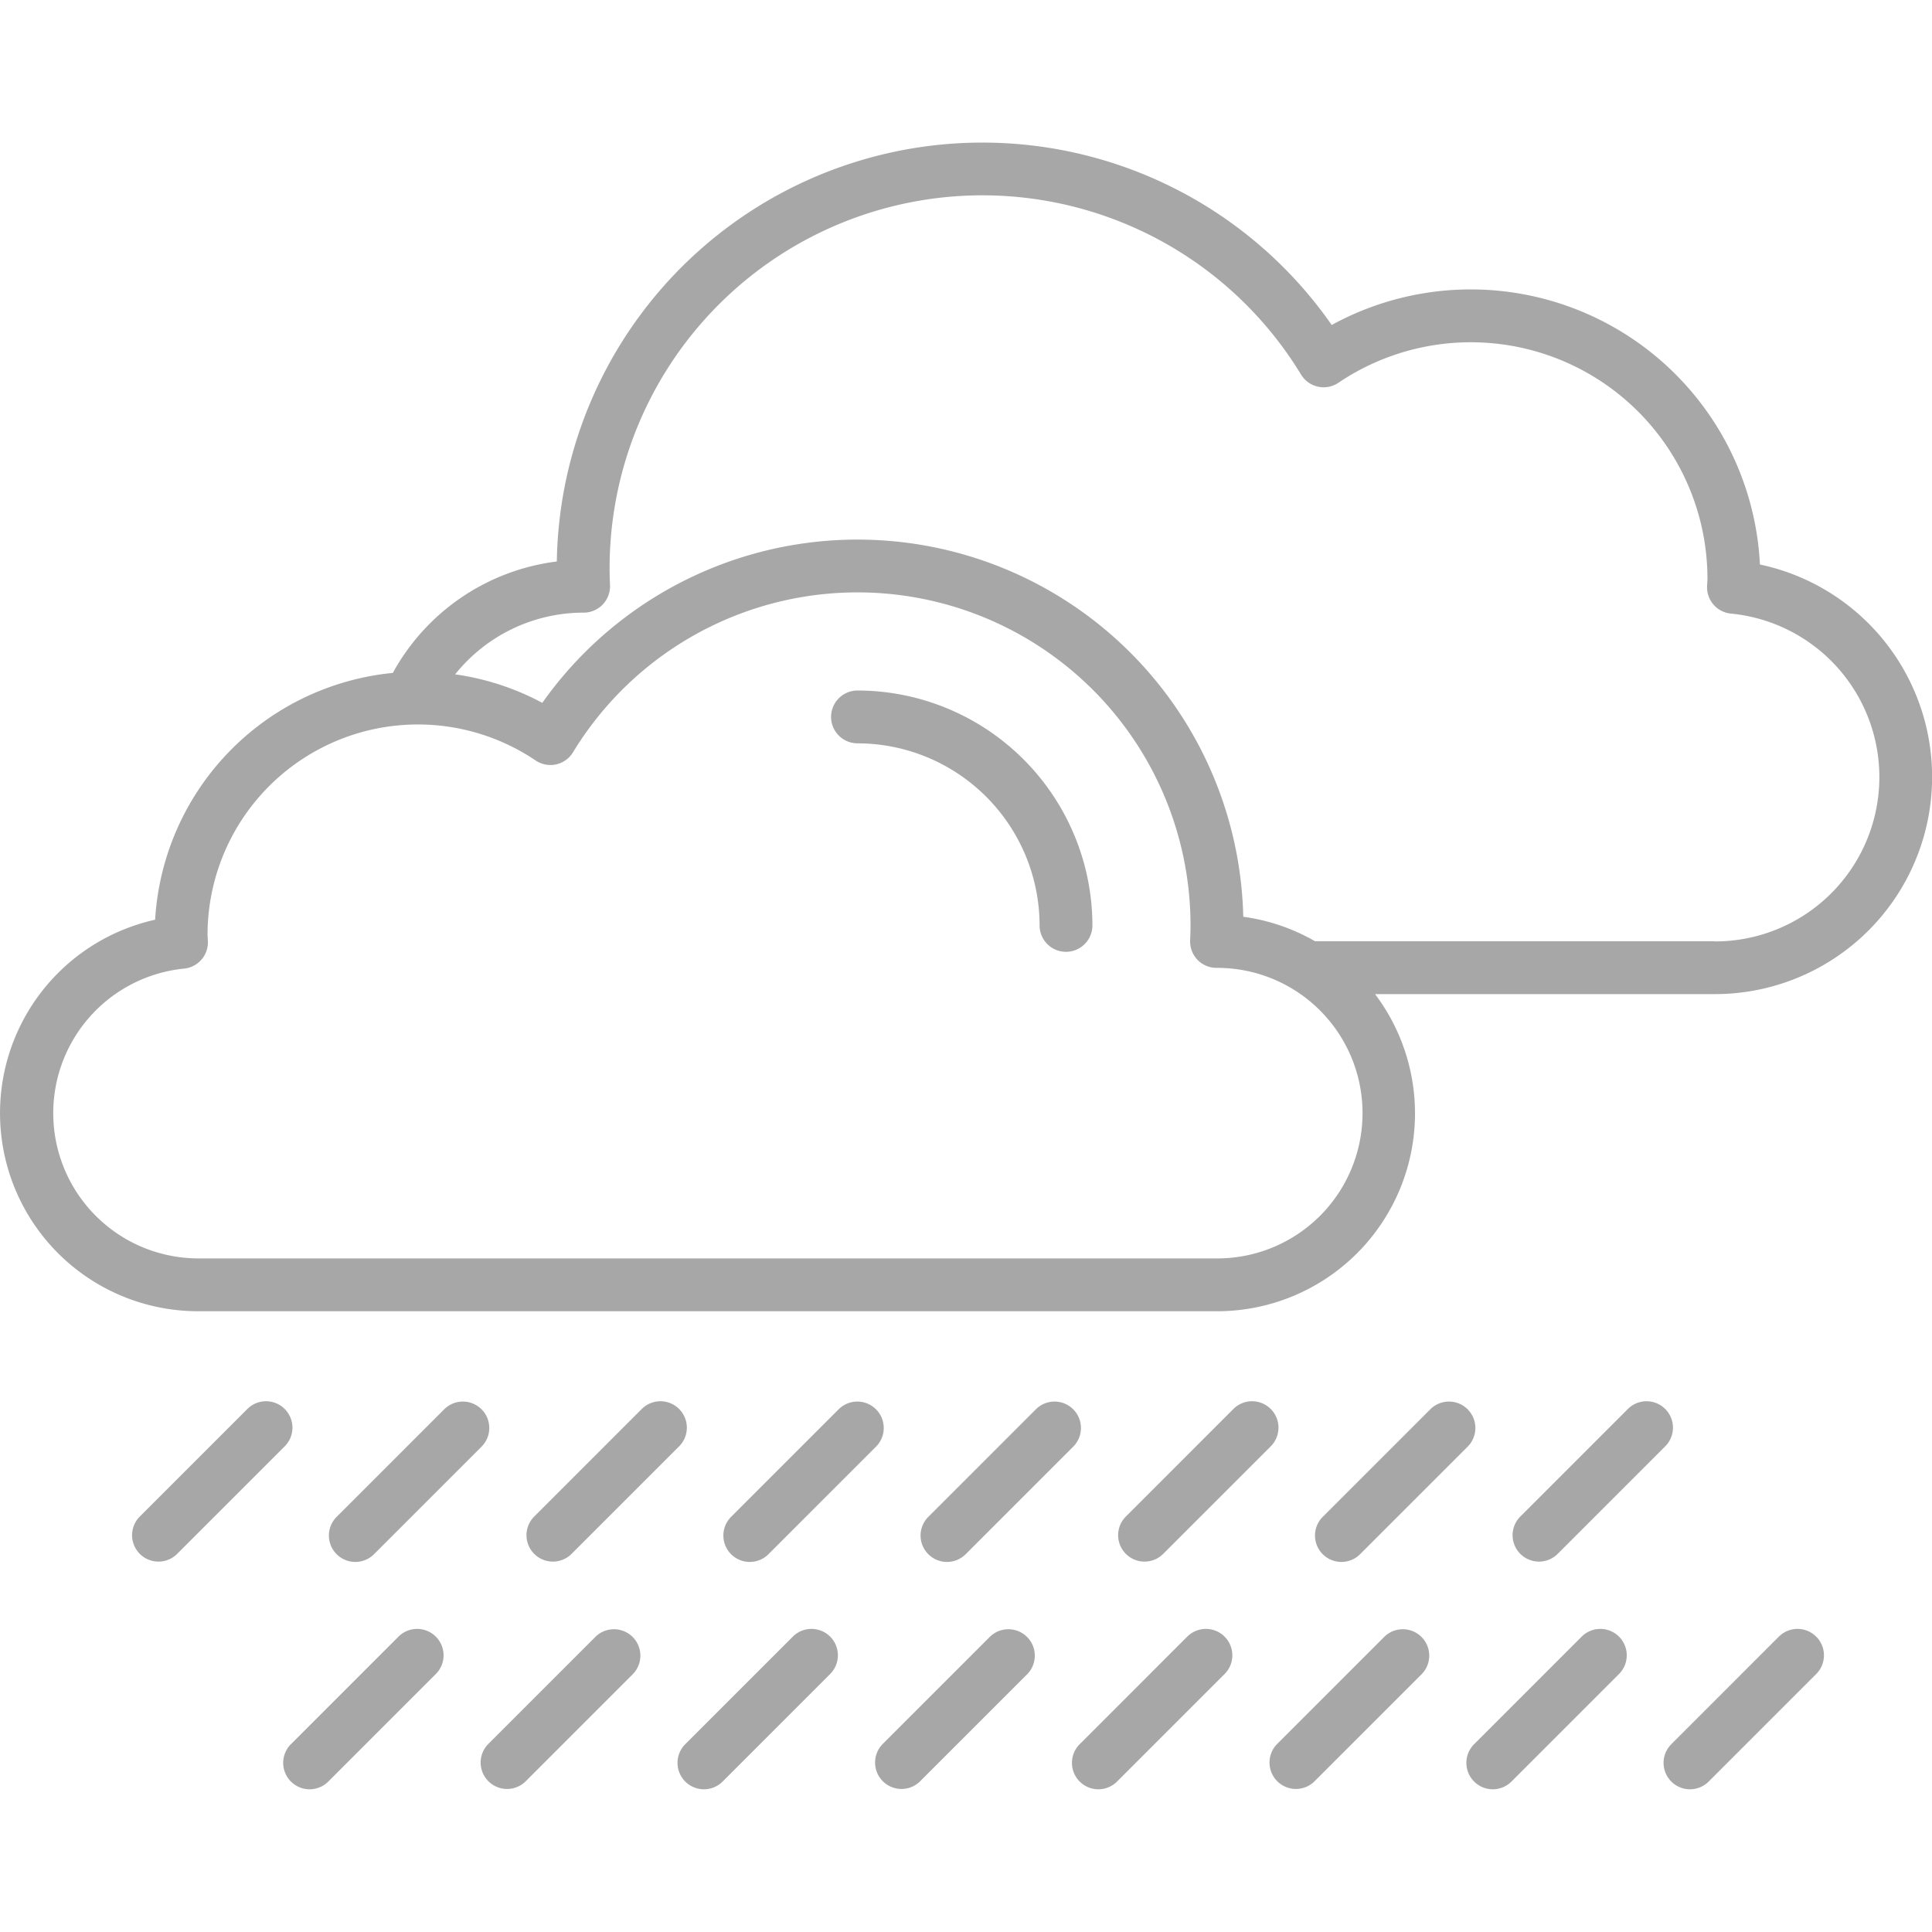<?xml version="1.0"?>
<svg xmlns="http://www.w3.org/2000/svg" width="512px" height="512px" viewBox="0 0 128 128"><g><g><path d="M56.812,45.748a1.75,1.75,0,0,0,0,3.5A12.076,12.076,0,0,1,68.875,61.31a1.75,1.75,0,0,0,3.5,0A15.58,15.58,0,0,0,56.812,45.748Z" data-original="#000000" class="active-path" data-old_color="#000000" fill="#A7A7A7"/><path d="M116.6,37.4A19.184,19.184,0,0,0,88.229,21.531,28.2,28.2,0,0,0,36.891,37.2a14.429,14.429,0,0,0-10.866,7.383A17.467,17.467,0,0,0,10.278,60.934a13.126,13.126,0,0,0,2.847,25.939h67.5A13.111,13.111,0,0,0,91.1,65.862h22.519A14.387,14.387,0,0,0,116.6,37.4ZM80.625,83.373h-67.5a9.624,9.624,0,0,1-.933-19.2,1.75,1.75,0,0,0,1.582-1.8l-.015-.263c0-.056-.009-.112-.009-.169A13.939,13.939,0,0,1,35.486,50.383a1.749,1.749,0,0,0,2.475-.539A22.064,22.064,0,0,1,78.875,61.31c0,.332-.011.66-.025.987A1.748,1.748,0,0,0,80.6,64.124h.066a9.625,9.625,0,0,1-.039,19.25Zm33-21.011H87.128a13.019,13.019,0,0,0-4.759-1.624,25.565,25.565,0,0,0-46.44-14.173,17.312,17.312,0,0,0-5.775-1.887A10.9,10.9,0,0,1,38.6,40.589h.067a1.748,1.748,0,0,0,1.748-1.824c-.016-.367-.027-.736-.027-1.107A24.7,24.7,0,0,1,86.2,24.82a1.75,1.75,0,0,0,2.475.538,15.679,15.679,0,0,1,24.449,13c0,.067-.006.132-.011.2-.006.1-.012.2-.015.294a1.749,1.749,0,0,0,1.582,1.8,10.885,10.885,0,0,1-1.055,21.719Z" data-original="#000000" class="active-path" data-old_color="#000000" fill="#A7A7A7"/><path d="M18.862,93.349a1.748,1.748,0,0,0-2.474,0l-7.125,7.125a1.749,1.749,0,1,0,2.474,2.474l7.125-7.125A1.748,1.748,0,0,0,18.862,93.349Z" data-original="#000000" class="active-path" data-old_color="#000000" fill="#A7A7A7"/><path d="M24.8,102.948l7.125-7.125a1.75,1.75,0,0,0-2.475-2.474l-7.125,7.125a1.75,1.75,0,1,0,2.475,2.474Z" data-original="#000000" class="active-path" data-old_color="#000000" fill="#A7A7A7"/><path d="M37.868,102.948l7.125-7.125a1.749,1.749,0,0,0-2.474-2.474l-7.125,7.125a1.749,1.749,0,1,0,2.474,2.474Z" data-original="#000000" class="active-path" data-old_color="#000000" fill="#A7A7A7"/><path d="M50.934,102.948l7.125-7.125a1.75,1.75,0,0,0-2.475-2.474l-7.125,7.125a1.75,1.75,0,1,0,2.475,2.474Z" data-original="#000000" class="active-path" data-old_color="#000000" fill="#A7A7A7"/><path d="M64,102.948l7.125-7.125a1.75,1.75,0,0,0-2.475-2.474l-7.125,7.125A1.75,1.75,0,1,0,64,102.948Z" data-original="#000000" class="active-path" data-old_color="#000000" fill="#A7A7A7"/><path d="M77.065,102.948l7.125-7.125a1.749,1.749,0,1,0-2.474-2.474l-7.125,7.125a1.749,1.749,0,1,0,2.474,2.474Z" data-original="#000000" class="active-path" data-old_color="#000000" fill="#A7A7A7"/><path d="M90.131,102.948l7.125-7.125a1.75,1.75,0,0,0-2.475-2.474l-7.125,7.125a1.75,1.75,0,1,0,2.475,2.474Z" data-original="#000000" class="active-path" data-old_color="#000000" fill="#A7A7A7"/><path d="M103.2,102.948l7.125-7.125a1.749,1.749,0,1,0-2.474-2.474l-7.125,7.125a1.749,1.749,0,1,0,2.474,2.474Z" data-original="#000000" class="active-path" data-old_color="#000000" fill="#A7A7A7"/><path d="M26.4,108.432l-7.125,7.125a1.75,1.75,0,0,0,2.475,2.475l7.125-7.125a1.75,1.75,0,1,0-2.475-2.475Z" data-original="#000000" class="active-path" data-old_color="#000000" fill="#A7A7A7"/><path d="M39.461,108.432l-7.125,7.125a1.75,1.75,0,0,0,2.474,2.475l7.125-7.125a1.75,1.75,0,0,0-2.474-2.475Z" data-original="#000000" class="active-path" data-old_color="#000000" fill="#A7A7A7"/><path d="M52.526,108.432,45.4,115.557a1.75,1.75,0,0,0,2.475,2.475L55,110.907a1.75,1.75,0,0,0-2.475-2.475Z" data-original="#000000" class="active-path" data-old_color="#000000" fill="#A7A7A7"/><path d="M65.593,108.432l-7.125,7.125a1.75,1.75,0,0,0,2.474,2.475l7.125-7.125a1.75,1.75,0,0,0-2.474-2.475Z" data-original="#000000" class="active-path" data-old_color="#000000" fill="#A7A7A7"/><path d="M78.658,108.432l-7.125,7.125a1.75,1.75,0,0,0,2.475,2.475l7.125-7.125a1.75,1.75,0,0,0-2.475-2.475Z" data-original="#000000" class="active-path" data-old_color="#000000" fill="#A7A7A7"/><path d="M91.724,108.432,84.6,115.557a1.75,1.75,0,0,0,2.474,2.475l7.125-7.125a1.75,1.75,0,0,0-2.474-2.475Z" data-original="#000000" class="active-path" data-old_color="#000000" fill="#A7A7A7"/><path d="M104.789,108.432l-7.125,7.125a1.75,1.75,0,0,0,2.475,2.475l7.125-7.125a1.75,1.75,0,0,0-2.475-2.475Z" data-original="#000000" class="active-path" data-old_color="#000000" fill="#A7A7A7"/><path d="M117.854,108.432l-7.125,7.125a1.75,1.75,0,0,0,2.475,2.475l7.125-7.125a1.75,1.75,0,0,0-2.475-2.475Z" data-original="#000000" class="active-path" data-old_color="#000000" fill="#A7A7A7"/></g></g> </svg>
